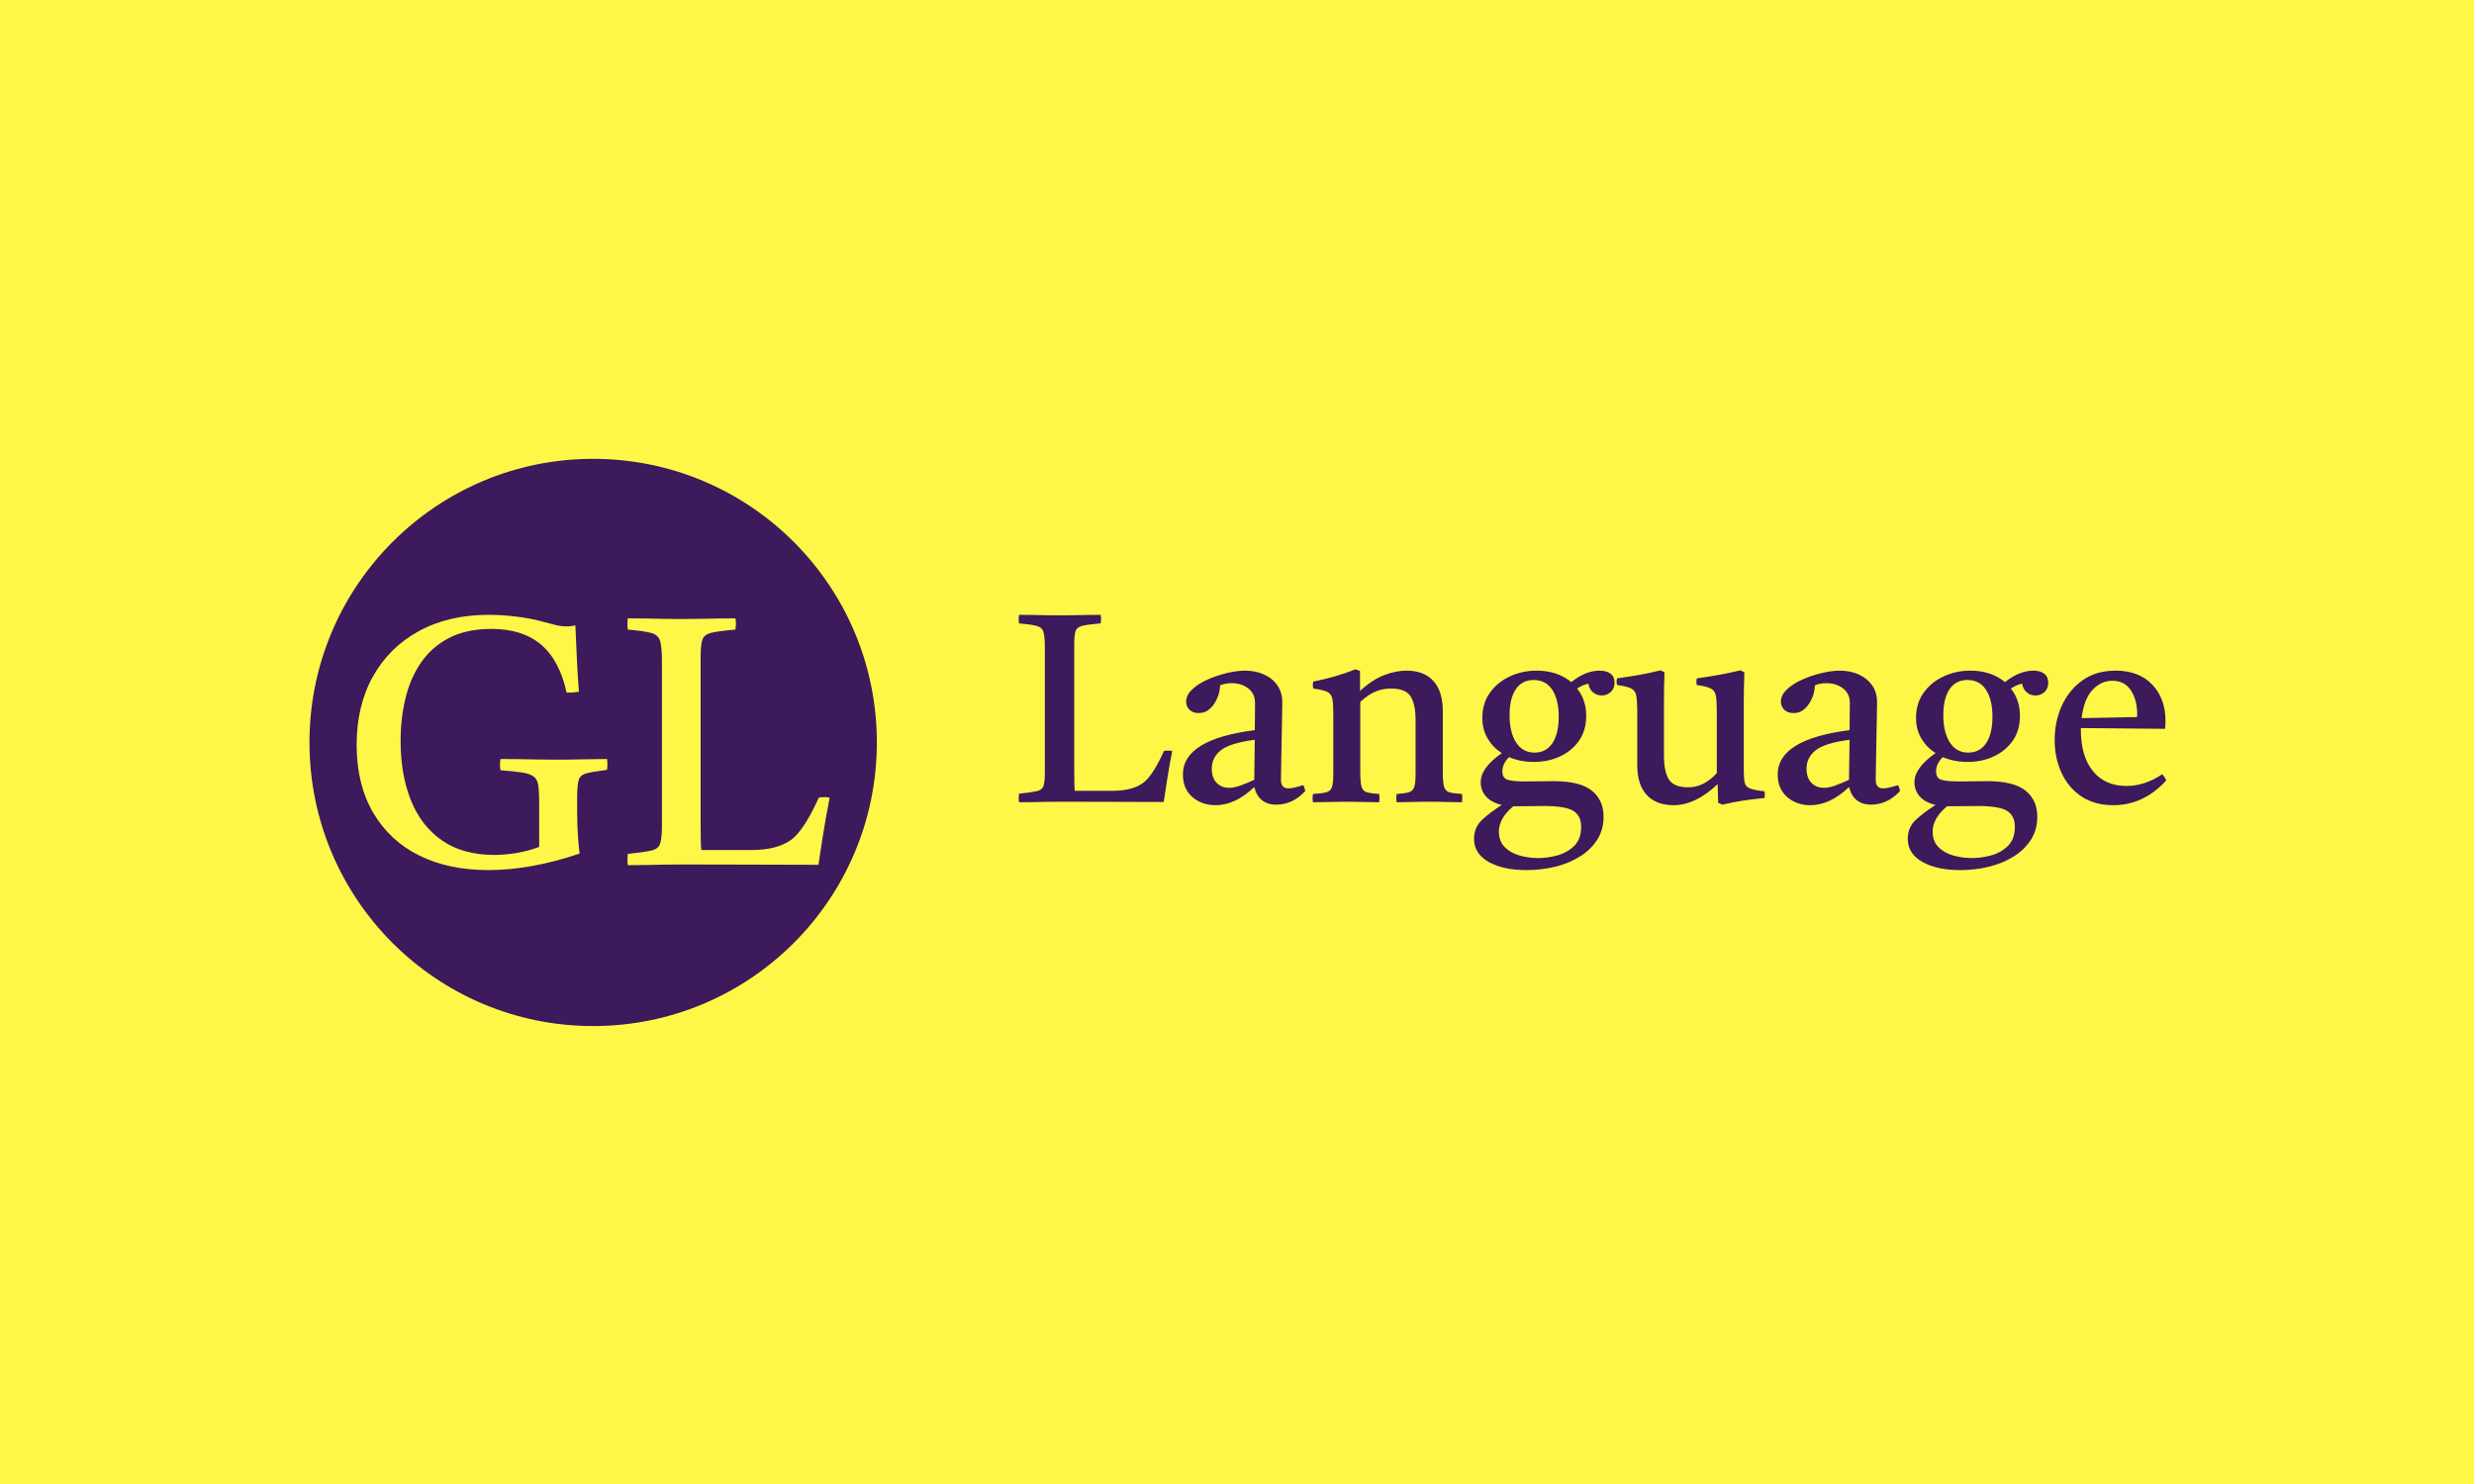 <svg xmlns="http://www.w3.org/2000/svg" version="1.1" xmlns:xlink="http://www.w3.org/1999/xlink" xmlns:svgjs="http://svgjs.dev/svgjs" width="100%" height="100%" viewBox="0 0 1000 600"><rect width="1000" height="600" x="0" y="0" fill="#fff748"/><g><circle r="166.667" cx="348.484" cy="370.706" fill="#3c1a5b" transform="matrix(0.688,0,0,0.688,0,45.138)"/><path d="M286.814 445.706L286.814 445.706Q263.454 445.706 246.093 437.04Q228.759 428.344 219.146 411.815Q209.532 395.285 209.532 372.155L209.532 372.155Q209.532 348.997 219.146 331.865Q228.759 314.704 246.207 305.205Q263.655 295.706 287.216 295.706L287.216 295.706Q295.079 295.706 303.946 296.825Q312.842 297.973 319.242 299.839L319.242 299.839Q323.173 300.872 326.473 301.704Q329.773 302.507 333.102 302.507L333.102 302.507Q335.57 302.507 338.038 301.905L338.038 301.905Q338.469 311.002 338.87 320.701Q339.301 330.401 340.104 340.962L340.104 340.962Q335.771 341.564 332.873 341.363L332.873 341.363Q328.74 322.366 317.807 313.154Q306.844 303.971 288.679 303.971L288.679 303.971Q274.216 303.971 263.971 309.223Q253.755 314.503 247.441 323.6Q241.157 332.697 238.258 344.577Q235.36 356.458 235.36 369.888L235.36 369.888Q235.36 389.517 241.358 404.583Q247.355 419.678 259.638 428.258Q271.92 436.81 290.516 436.81L290.516 436.81Q296.313 436.81 303.343 435.691Q310.374 434.543 316.774 432.075L316.774 432.075L316.774 406.047Q316.774 399.619 316.257 396.003Q315.741 392.387 313.56 390.751Q311.407 389.087 306.758 388.369Q302.109 387.652 294.046 387.021L294.046 387.021Q293.414 383.72 294.046 380.42L294.046 380.42Q298.379 380.42 304.577 380.506Q310.776 380.621 317.089 380.736Q323.374 380.822 327.506 380.822L327.506 380.822Q333.906 380.822 342.285 380.621Q350.665 380.42 356.634 380.42L356.634 380.42Q357.064 383.519 356.634 386.82L356.634 386.82Q348.168 387.853 344.466 388.886Q340.736 389.919 339.904 393.018Q339.071 396.118 339.071 403.55L339.071 403.55L339.071 410.179Q339.071 419.879 339.588 426.479Q340.104 433.108 340.535 436.007L340.535 436.007Q311.809 445.706 286.814 445.706ZM368.83 442.808L368.83 442.808Q368.429 439.708 368.83 436.207L368.83 436.207Q378.559 435.174 382.691 434.227Q386.823 433.309 387.856 430.095Q388.89 426.91 388.89 419.678L388.89 419.678L388.89 323.6Q388.89 314.905 387.856 311.203Q386.823 307.472 382.576 306.353Q378.329 305.205 368.83 304.373L368.83 304.373Q368.429 301.273 368.83 297.772L368.83 297.772Q373.164 297.772 379.075 297.858Q384.958 297.973 390.726 298.088Q396.523 298.174 400.254 298.174L400.254 298.174Q404.156 298.174 410.068 298.088Q415.951 297.973 422.035 297.858Q428.147 297.772 432.05 297.772L432.05 297.772Q432.681 300.872 432.05 304.373L432.05 304.373Q422.35 305.205 418.017 306.238Q413.684 307.271 412.651 310.37Q411.618 313.47 411.618 320.902L411.618 320.902L411.618 416.98Q411.618 424.011 411.704 428.258Q411.819 432.477 412.019 433.94L412.019 433.94L441.348 433.94Q458.509 433.94 466.774 426.278L466.774 426.278Q473.604 419.678 481.036 403.148L481.036 403.148Q484.336 402.517 487.436 403.148L487.436 403.148Q484.968 415.746 483.418 425.762Q481.868 435.777 480.835 442.607L480.835 442.607Q460.776 442.607 440.831 442.492Q420.916 442.406 400.856 442.406L400.856 442.406Q396.925 442.406 390.956 442.492Q384.958 442.607 378.96 442.722Q372.963 442.808 368.83 442.808Z " fill="#fff748" transform="matrix(0.688,0,0,0.688,0,45.138)"/><path d="M598.647 405.847L598.647 405.847Q598.321 403.494 598.647 400.835L598.647 400.835Q606.013 400.05 609.152 399.331Q612.29 398.634 613.074 396.193Q613.859 393.774 613.859 388.282L613.859 388.282L613.859 315.32Q613.859 308.717 613.074 305.905Q612.29 303.072 609.064 302.222Q605.861 301.351 598.647 300.719L598.647 300.719Q598.321 298.365 598.647 295.706L598.647 295.706Q601.938 295.706 606.406 295.772Q610.873 295.859 615.275 295.946Q619.656 296.011 622.489 296.011L622.489 296.011Q625.474 296.011 629.942 295.946Q634.409 295.859 639.051 295.772Q643.671 295.706 646.657 295.706L646.657 295.706Q647.115 298.06 646.657 300.719L646.657 300.719Q639.269 301.351 635.979 302.135Q632.688 302.92 631.903 305.273Q631.119 307.627 631.119 313.271L631.119 313.271L631.119 386.234Q631.119 391.573 631.206 394.798Q631.271 398.002 631.424 399.113L631.424 399.113L653.718 399.113Q666.728 399.113 673.005 393.294L673.005 393.294Q678.191 388.282 683.836 375.729L683.836 375.729Q686.342 375.25 688.695 375.729L688.695 375.729Q686.821 385.296 685.644 392.902Q684.468 400.508 683.683 405.695L683.683 405.695Q668.472 405.695 653.326 405.607Q638.18 405.542 622.968 405.542L622.968 405.542Q619.983 405.542 615.428 405.607Q610.873 405.695 606.319 405.782Q601.786 405.847 598.647 405.847ZM749.89 407.264L749.89 407.264Q739.538 407.264 736.879 396.912L736.879 396.912Q725.743 407.569 714.128 407.569L714.128 407.569Q706.13 407.569 700.551 402.796Q694.972 398.002 694.972 389.524L694.972 389.524Q694.972 368.821 737.184 363.482L737.184 363.482Q737.184 359.712 737.272 355.789Q737.337 351.866 737.337 347.486L737.337 347.486Q737.337 341.994 733.349 338.921Q729.339 335.87 723.695 335.87L723.695 335.87Q719.619 335.87 716.786 337.134L716.786 337.134Q716.786 340.73 715.217 344.5Q713.648 348.27 710.902 350.864Q708.156 353.435 704.234 353.435L704.234 353.435Q700.79 353.435 698.829 351.474Q696.868 349.513 696.868 346.701L696.868 346.701Q696.868 342.931 700.398 339.553Q703.929 336.175 709.42 333.756Q714.912 331.316 720.862 329.899Q726.833 328.504 731.54 328.504L731.54 328.504Q737.337 328.504 742.284 330.618Q747.231 332.732 750.282 336.895Q753.355 341.057 753.355 347.159L753.355 347.159Q753.355 350.929 753.202 356.966Q753.028 363.024 752.962 369.845Q752.875 376.667 752.723 382.79Q752.57 388.914 752.57 392.662L752.57 392.662Q752.57 397.697 756.95 397.697L756.95 397.697Q759.784 397.697 765.58 395.801L765.58 395.801Q766.212 396.585 766.452 397.544Q766.692 398.481 766.844 399.266L766.844 399.266Q762.922 403.494 758.607 405.389Q754.292 407.264 749.89 407.264ZM736.879 392.662L736.879 392.662L737.184 369.126Q722.758 371.022 717.331 375.25Q711.927 379.5 711.927 386.081L711.927 386.081Q711.927 391.573 714.825 394.471Q717.723 397.37 722.126 397.37L722.126 397.37Q724.959 397.37 728.489 396.128Q732.02 394.864 736.879 392.662ZM820.498 405.847L820.498 405.847Q820.193 403.341 820.498 400.987L820.498 400.987Q825.38 400.682 827.734 399.963Q830.087 399.266 830.872 396.912Q831.656 394.558 831.656 389.372L831.656 389.372L831.656 357.685Q831.656 348.27 828.736 343.629Q825.838 339.009 817.208 339.009L817.208 339.009Q812.653 339.009 808.425 340.665Q804.197 342.299 799.163 346.854L799.163 346.854L799.163 387.803Q799.163 393.926 799.882 396.585Q800.58 399.266 802.933 399.963Q805.287 400.682 810.299 400.987L810.299 400.987Q810.626 403.341 810.299 405.847L810.299 405.847Q805.919 405.847 801.125 405.695Q796.352 405.542 790.86 405.542L790.86 405.542Q785.826 405.542 780.966 405.695Q776.106 405.847 771.399 405.847L771.399 405.847Q770.92 403.341 771.399 400.987L771.399 400.987Q776.738 400.682 779.245 399.963Q781.751 399.266 782.535 396.912Q783.32 394.558 783.32 389.372L783.32 389.372L783.32 354.22Q783.32 348.118 782.775 345.132Q782.23 342.147 779.789 340.97Q777.349 339.793 771.552 339.009L771.552 339.009Q771.072 336.807 771.552 334.933L771.552 334.933Q785.041 332.253 796.352 327.72L796.352 327.72L799.011 328.657L799.011 340.425Q806.224 333.822 813.132 331.163Q820.041 328.504 826.317 328.504L826.317 328.504Q836.669 328.504 842.16 334.606Q847.652 340.73 847.652 352.193L847.652 352.193L847.652 387.803Q847.652 393.926 848.35 396.585Q849.069 399.266 851.422 399.963Q853.776 400.682 858.941 400.987L858.941 400.987Q859.268 403.341 858.941 405.847L858.941 405.847Q854.234 405.847 849.766 405.695Q845.299 405.542 839.327 405.542L839.327 405.542Q833.53 405.542 829.215 405.695Q824.901 405.847 820.498 405.847ZM896.773 445.706L896.773 445.706Q882.957 445.706 874.479 440.846Q866.002 435.987 866.002 427.357L866.002 427.357Q866.002 420.601 870.709 416.199Q875.416 411.818 882.325 407.416L882.325 407.416Q876.201 406 873.063 402.469Q869.924 398.939 869.924 394.079L869.924 394.079Q869.924 385.602 882.325 376.972L882.325 376.972Q877.16 373.681 874.022 368.429Q870.883 363.177 870.883 356.268L870.883 356.268Q870.883 347.638 875.351 341.449Q879.818 335.238 887.119 331.86Q894.42 328.504 902.723 328.504L902.723 328.504Q914.97 328.504 923.121 335.238L923.121 335.238Q931.598 328.504 939.749 328.504L939.749 328.504Q943.846 328.504 946.199 330.291Q948.553 332.1 948.553 335.565L948.553 335.565Q948.553 339.009 946.352 341.057Q944.151 343.084 941.013 343.084L941.013 343.084Q938.027 343.084 935.913 341.275Q933.799 339.488 933.167 336.175L933.167 336.175Q930.966 336.655 929.637 337.287Q928.307 337.919 926.586 339.009L926.586 339.009Q931.903 345.764 931.903 355.004L931.903 355.004Q931.903 363.634 927.675 369.693Q923.448 375.729 916.452 378.933Q909.478 382.158 901.154 382.158L901.154 382.158Q893.308 382.158 886.574 379.325L886.574 379.325Q882.651 383.248 882.651 387.65L882.651 387.65Q882.651 391.573 885.615 392.597Q888.601 393.621 896.599 393.621L896.599 393.621Q900.217 393.621 905.229 393.534Q910.263 393.447 912.617 393.447L912.617 393.447Q928.307 393.447 935.216 399.026Q942.102 404.605 942.102 414.325L942.102 414.325Q942.102 422.017 938.354 427.901Q934.584 433.786 928.155 437.774Q921.704 441.783 913.641 443.745Q905.556 445.706 896.773 445.706ZM889.08 408.201L889.08 408.201Q880.603 415.262 880.603 423.107L880.603 423.107Q880.603 428.599 883.894 432.064Q887.184 435.507 892.524 437.076Q897.863 438.645 903.834 438.645L903.834 438.645Q909.152 438.645 914.97 437.076Q920.767 435.507 924.842 431.497Q928.939 427.509 928.939 420.296L928.939 420.296Q928.939 413.693 924.298 410.881Q919.678 408.048 907.125 408.048L907.125 408.048Q904.139 408.048 899.737 408.135Q895.357 408.201 890.017 408.201L890.017 408.201Q889.538 408.201 889.08 408.201ZM901.48 376.667L901.48 376.667Q908.367 376.667 912.072 371.088Q915.755 365.53 915.755 355.636L915.755 355.636Q915.755 345.59 911.985 339.793Q908.214 333.996 901.001 333.996L901.001 333.996Q894.245 333.996 890.562 339.401Q886.879 344.805 886.879 354.699L886.879 354.699Q886.879 364.746 890.715 370.695Q894.572 376.667 901.48 376.667ZM983.225 407.569L983.225 407.569Q973.026 407.569 967.447 401.532Q961.89 395.496 961.89 384.033L961.89 384.033L961.89 352.346Q961.89 346.222 961.324 343.236Q960.779 340.273 958.36 339.009Q955.919 337.745 950.122 336.96L950.122 336.96Q949.338 334.933 950.122 333.037L950.122 333.037Q956.856 332.1 963.067 331.011Q969.256 329.899 975.533 328.33L975.533 328.33L977.886 329.441Q977.734 334.301 977.646 338.616Q977.581 342.931 977.581 346.701L977.581 346.701L977.581 378.388Q977.581 387.803 980.479 392.445Q983.378 397.065 991.855 397.065L991.855 397.065Q996.563 397.065 1000.725 394.951Q1004.866 392.837 1008.636 388.74L1008.636 388.74L1008.636 352.346Q1008.636 346.222 1008.091 343.236Q1007.546 340.273 1005.105 339.009Q1002.686 337.745 996.868 336.96L996.868 336.96Q996.41 334.933 996.868 333.037L996.868 333.037Q1003.623 332.1 1009.813 331.011Q1016.024 329.899 1022.452 328.33L1022.452 328.33L1024.806 329.441Q1024.654 334.301 1024.566 338.616Q1024.479 342.931 1024.479 346.701L1024.479 346.701L1024.479 387.345Q1024.479 392.052 1025.046 394.406Q1025.591 396.76 1028.184 397.762Q1030.756 398.786 1036.727 399.418L1036.727 399.418Q1036.879 401.292 1036.727 403.341L1036.727 403.341Q1029.971 403.973 1023.869 404.91Q1017.745 405.847 1011.927 407.264L1011.927 407.264L1009.42 406.174L1009.115 395.19Q996.083 407.569 983.225 407.569ZM1099.338 407.264L1099.338 407.264Q1088.986 407.264 1086.305 396.912L1086.305 396.912Q1075.169 407.569 1063.554 407.569L1063.554 407.569Q1055.556 407.569 1049.977 402.796Q1044.42 398.002 1044.42 389.524L1044.42 389.524Q1044.42 368.821 1086.632 363.482L1086.632 363.482Q1086.632 359.712 1086.698 355.789Q1086.785 351.866 1086.785 347.486L1086.785 347.486Q1086.785 341.994 1082.775 338.921Q1078.787 335.87 1073.121 335.87L1073.121 335.87Q1069.046 335.87 1066.234 337.134L1066.234 337.134Q1066.234 340.73 1064.665 344.5Q1063.096 348.27 1060.35 350.864Q1057.604 353.435 1053.682 353.435L1053.682 353.435Q1050.217 353.435 1048.255 351.474Q1046.294 349.513 1046.294 346.701L1046.294 346.701Q1046.294 342.931 1049.824 339.553Q1053.355 336.175 1058.846 333.756Q1064.338 331.316 1070.309 329.899Q1076.259 328.504 1080.966 328.504L1080.966 328.504Q1086.785 328.504 1091.732 330.618Q1096.657 332.732 1099.73 336.895Q1102.781 341.057 1102.781 347.159L1102.781 347.159Q1102.781 350.929 1102.628 356.966Q1102.476 363.024 1102.389 369.845Q1102.323 376.667 1102.149 382.79Q1101.996 388.914 1101.996 392.662L1101.996 392.662Q1101.996 397.697 1106.398 397.697L1106.398 397.697Q1109.21 397.697 1115.028 395.801L1115.028 395.801Q1115.66 396.585 1115.878 397.544Q1116.118 398.481 1116.271 399.266L1116.271 399.266Q1112.348 403.494 1108.033 405.389Q1103.718 407.264 1099.338 407.264ZM1086.305 392.662L1086.305 392.662L1086.632 369.126Q1072.184 371.022 1066.779 375.25Q1061.353 379.5 1061.353 386.081L1061.353 386.081Q1061.353 391.573 1064.273 394.471Q1067.171 397.37 1071.552 397.37L1071.552 397.37Q1074.385 397.37 1077.915 396.128Q1081.446 394.864 1086.305 392.662ZM1151.575 445.706L1151.575 445.706Q1137.78 445.706 1129.303 440.846Q1120.825 435.987 1120.825 427.357L1120.825 427.357Q1120.825 420.601 1125.532 416.199Q1130.24 411.818 1137.148 407.416L1137.148 407.416Q1131.024 406 1127.886 402.469Q1124.748 398.939 1124.748 394.079L1124.748 394.079Q1124.748 385.602 1137.148 376.972L1137.148 376.972Q1131.961 373.681 1128.823 368.429Q1125.685 363.177 1125.685 356.268L1125.685 356.268Q1125.685 347.638 1130.174 341.449Q1134.642 335.238 1141.942 331.86Q1149.221 328.504 1157.546 328.504L1157.546 328.504Q1169.794 328.504 1177.944 335.238L1177.944 335.238Q1186.422 328.504 1194.572 328.504L1194.572 328.504Q1198.647 328.504 1201.001 330.291Q1203.355 332.1 1203.355 335.565L1203.355 335.565Q1203.355 339.009 1201.175 341.057Q1198.974 343.084 1195.836 343.084L1195.836 343.084Q1192.851 343.084 1190.737 341.275Q1188.623 339.488 1187.991 336.175L1187.991 336.175Q1185.79 336.655 1184.46 337.287Q1183.131 337.919 1181.388 339.009L1181.388 339.009Q1186.727 345.764 1186.727 355.004L1186.727 355.004Q1186.727 363.634 1182.499 369.693Q1178.249 375.729 1171.276 378.933Q1164.302 382.158 1155.977 382.158L1155.977 382.158Q1148.132 382.158 1141.376 379.325L1141.376 379.325Q1137.453 383.248 1137.453 387.65L1137.453 387.65Q1137.453 391.573 1140.439 392.597Q1143.424 393.621 1151.422 393.621L1151.422 393.621Q1155.04 393.621 1160.052 393.534Q1165.086 393.447 1167.44 393.447L1167.44 393.447Q1183.131 393.447 1190.017 399.026Q1196.926 404.605 1196.926 414.325L1196.926 414.325Q1196.926 422.017 1193.156 427.901Q1189.407 433.786 1182.957 437.774Q1176.528 441.783 1168.443 443.745Q1160.379 445.706 1151.575 445.706ZM1143.904 408.201L1143.904 408.201Q1135.426 415.262 1135.426 423.107L1135.426 423.107Q1135.426 428.599 1138.717 432.064Q1142.008 435.507 1147.347 437.076Q1152.686 438.645 1158.636 438.645L1158.636 438.645Q1163.975 438.645 1169.794 437.076Q1175.591 435.507 1179.666 431.497Q1183.741 427.509 1183.741 420.296L1183.741 420.296Q1183.741 413.693 1179.121 410.881Q1174.501 408.048 1161.948 408.048L1161.948 408.048Q1158.963 408.048 1154.561 408.135Q1150.18 408.201 1144.841 408.201L1144.841 408.201Q1144.361 408.201 1143.904 408.201ZM1156.282 376.667L1156.282 376.667Q1163.19 376.667 1166.873 371.088Q1170.578 365.53 1170.578 355.636L1170.578 355.636Q1170.578 345.59 1166.808 339.793Q1163.038 333.996 1155.825 333.996L1155.825 333.996Q1149.069 333.996 1145.386 339.401Q1141.703 344.805 1141.703 354.699L1141.703 354.699Q1141.703 364.746 1145.538 370.695Q1149.396 376.667 1156.282 376.667ZM1241.645 407.569L1241.645 407.569Q1230.509 407.569 1222.816 402.404Q1215.123 397.217 1211.135 388.522Q1207.125 379.805 1207.125 369.301L1207.125 369.301Q1207.125 358.47 1211.287 349.208Q1215.45 339.946 1223.448 334.214Q1231.446 328.504 1242.909 328.504L1242.909 328.504Q1256.703 328.504 1264.484 336.742Q1272.242 344.98 1272.242 357.99L1272.242 357.99Q1272.242 359.559 1272.176 360.736Q1272.089 361.913 1271.937 362.697L1271.937 362.697L1222.511 362.24Q1222.511 362.85 1222.511 363.329L1222.511 363.329Q1222.511 378.715 1229.571 387.498Q1236.632 396.28 1249.338 396.28L1249.338 396.28Q1260.016 396.28 1270.368 389.372L1270.368 389.372Q1271.937 391.268 1272.721 392.989L1272.721 392.989Q1259.384 407.569 1241.645 407.569ZM1222.968 356.421L1222.968 356.421L1255.461 355.789Q1255.614 355.484 1255.614 354.939Q1255.614 354.394 1255.614 354.22L1255.614 354.22Q1255.614 345.764 1251.931 340.098Q1248.248 334.454 1241.013 334.454L1241.013 334.454Q1234.279 334.454 1229.245 339.946Q1224.232 345.437 1222.968 356.421Z " fill="#3c1a5b" transform="matrix(0.688,0,0,0.688,0,45.138)"/></g></svg>